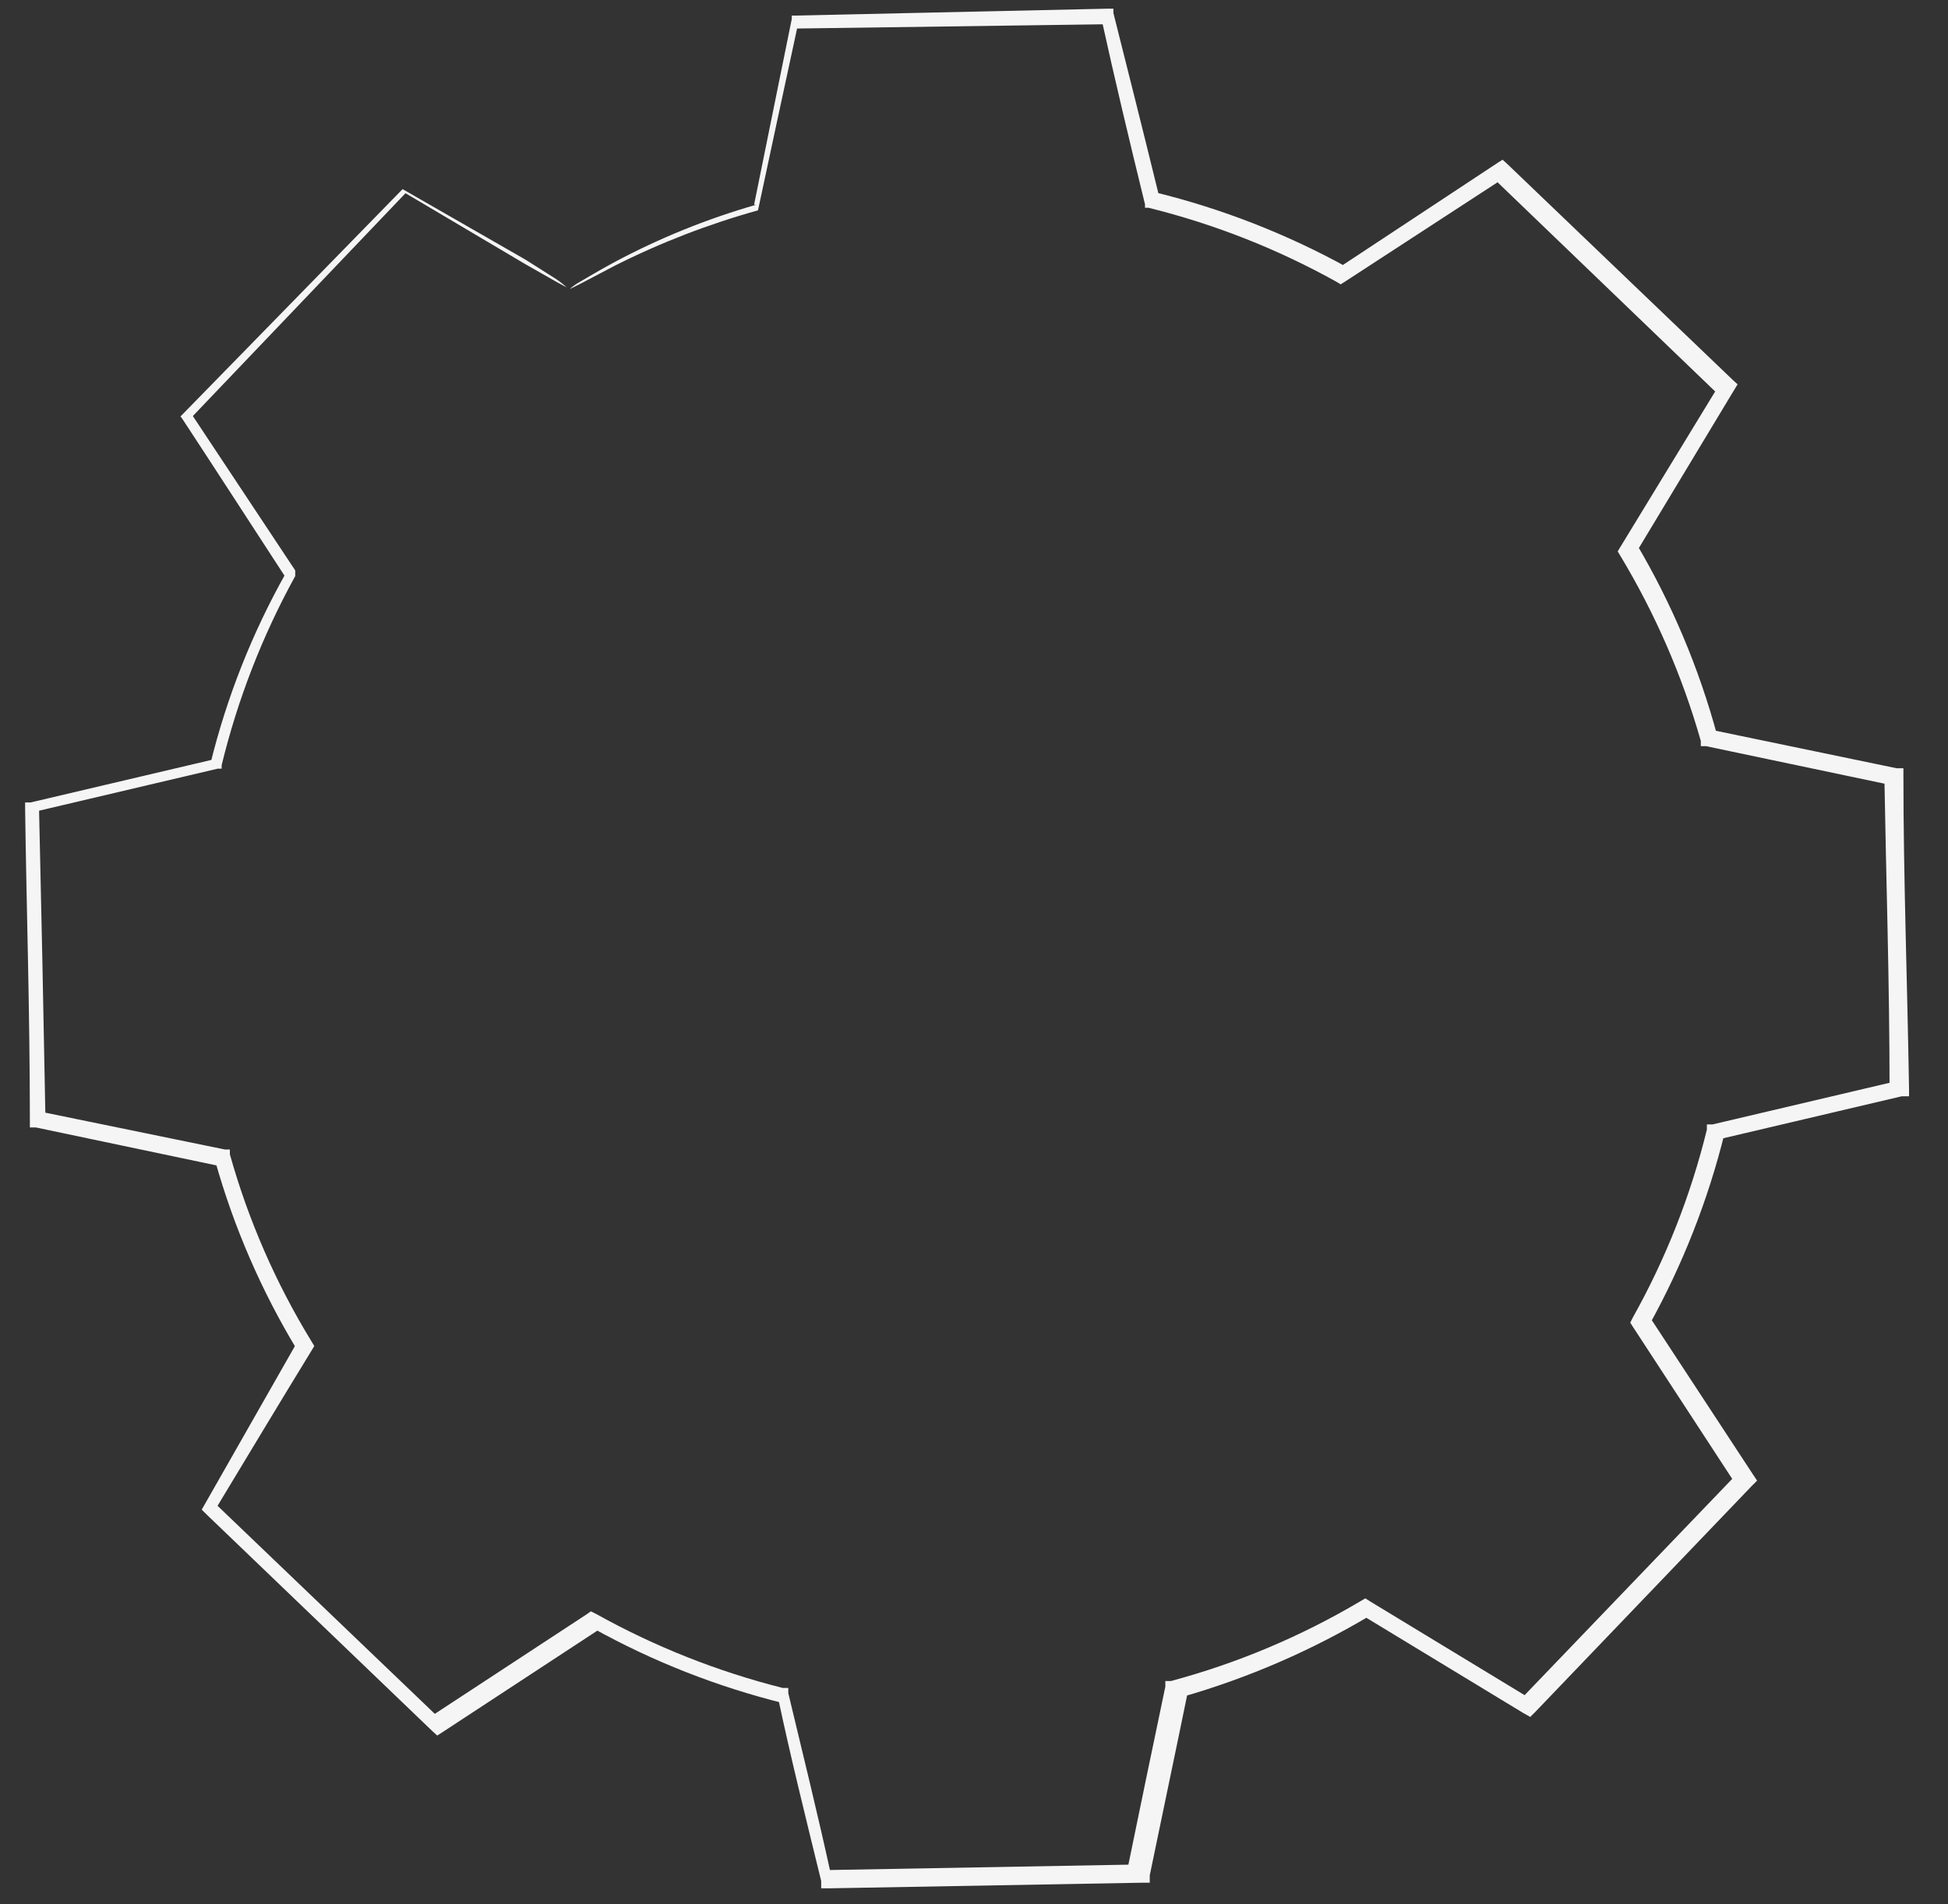 <?xml version="1.0" encoding="UTF-8" standalone="no"?><svg width='45' height='44' viewBox='0 0 45 44' fill='none' xmlns='http://www.w3.org/2000/svg'>
<rect x="0" y="0" width="45" height="44" fill="#333333" stroke="none"/>
<path d='M13.09 6.64L12.85 6.51L12.13 6.1L9.31 4.43H9.4L4.4 9.67V9.53L6.82 13.18V13.24V13.31C6.063 14.685 5.491 16.155 5.12 17.68V17.76H5.03L0.78 18.76L0.9 18.6C0.953 20.88 1.003 23.297 1.05 25.85L0.91 25.68L5.2 26.56H5.31V26.67C5.737 28.194 6.373 29.651 7.2 31L7.26 31.1L7.2 31.2C6.49 32.36 5.72 33.64 4.93 34.95V34.7L10.15 39.7H9.89L13.55 37.3L13.65 37.23L13.77 37.29C15.126 38.045 16.575 38.62 18.08 39H18.21V39.12C18.53 40.46 18.89 41.91 19.21 43.38L19 43.21L26.24 43.08L26.03 43.26C26.31 41.9 26.61 40.44 26.92 38.97V38.84H27.05C28.584 38.429 30.054 37.809 31.42 37L31.54 36.93L31.65 37L35.39 39.27H35.12L40.12 34.06V34.33L37.73 30.67L37.66 30.56L37.72 30.44C38.483 29.077 39.058 27.617 39.43 26.1V25.98H39.56L43.81 24.98L43.65 25.19C43.65 22.71 43.57 20.3 43.53 17.94L43.69 18.14L39.41 17.24H39.29V17.12C38.862 15.617 38.236 14.178 37.43 12.84L37.37 12.74L37.43 12.64L39.71 8.9V9.13L34.51 4.13H34.72L31.05 6.52L30.97 6.57L30.89 6.52C29.52 5.755 28.053 5.177 26.53 4.8H26.45V4.72C26.07 3.17 25.74 1.78 25.45 0.46L25.58 0.56L18.34 0.66L18.43 0.58C18.06 2.29 17.76 3.69 17.51 4.86C16.368 5.178 15.259 5.606 14.2 6.14L13.42 6.55L13.16 6.68C13.233 6.614 13.313 6.557 13.4 6.51C13.57 6.41 13.82 6.26 14.17 6.07C15.219 5.507 16.326 5.058 17.47 4.73H17.42C17.66 3.56 17.94 2.15 18.29 0.44V0.36H18.37L25.61 0.2H25.72V0.3C26.05 1.61 26.4 3 26.78 4.55L26.67 4.44C28.22 4.819 29.712 5.401 31.11 6.17H30.95L34.6 3.76L34.71 3.69L34.81 3.78L40.03 8.78L40.14 8.88L40.06 9.01L37.8 12.76V12.56C38.621 13.949 39.25 15.442 39.67 17L39.52 16.86L43.81 17.75H43.97V17.92C43.97 20.27 44.06 22.69 44.1 25.16V25.33H43.93L39.68 26.33L39.84 26.18C39.456 27.734 38.867 29.23 38.09 30.63V30.4L40.49 34.06L40.59 34.21L40.47 34.33L35.47 39.55L35.35 39.67L35.19 39.58L31.45 37.31H31.68C30.309 38.131 28.836 38.77 27.3 39.21L27.45 39.04C27.15 40.51 26.84 41.97 26.56 43.33V43.5H26.39L19.14 43.63H18.97V43.46C18.61 41.99 18.25 40.54 17.97 39.21L18.13 39.36C16.575 38.977 15.079 38.389 13.68 37.61H13.9L10.24 40.01L10.1 40.1L9.98 39.99L4.77 34.99L4.66 34.88L4.74 34.74L6.87 31V31.2C6.042 29.833 5.402 28.359 4.97 26.82L5.11 26.95L0.83 26.05H0.69V25.91C0.69 23.37 0.61 20.91 0.58 18.67V18.54H0.71L4.96 17.54L4.86 17.65C5.24 16.104 5.828 14.617 6.61 13.23V13.36C5.75 12.04 4.95 10.8 4.22 9.69L4.17 9.62L4.24 9.55L9.3 4.37L12.14 6L12.85 6.45C12.935 6.507 13.015 6.571 13.09 6.64Z' fill='#F5F5F5'/>
</svg>
